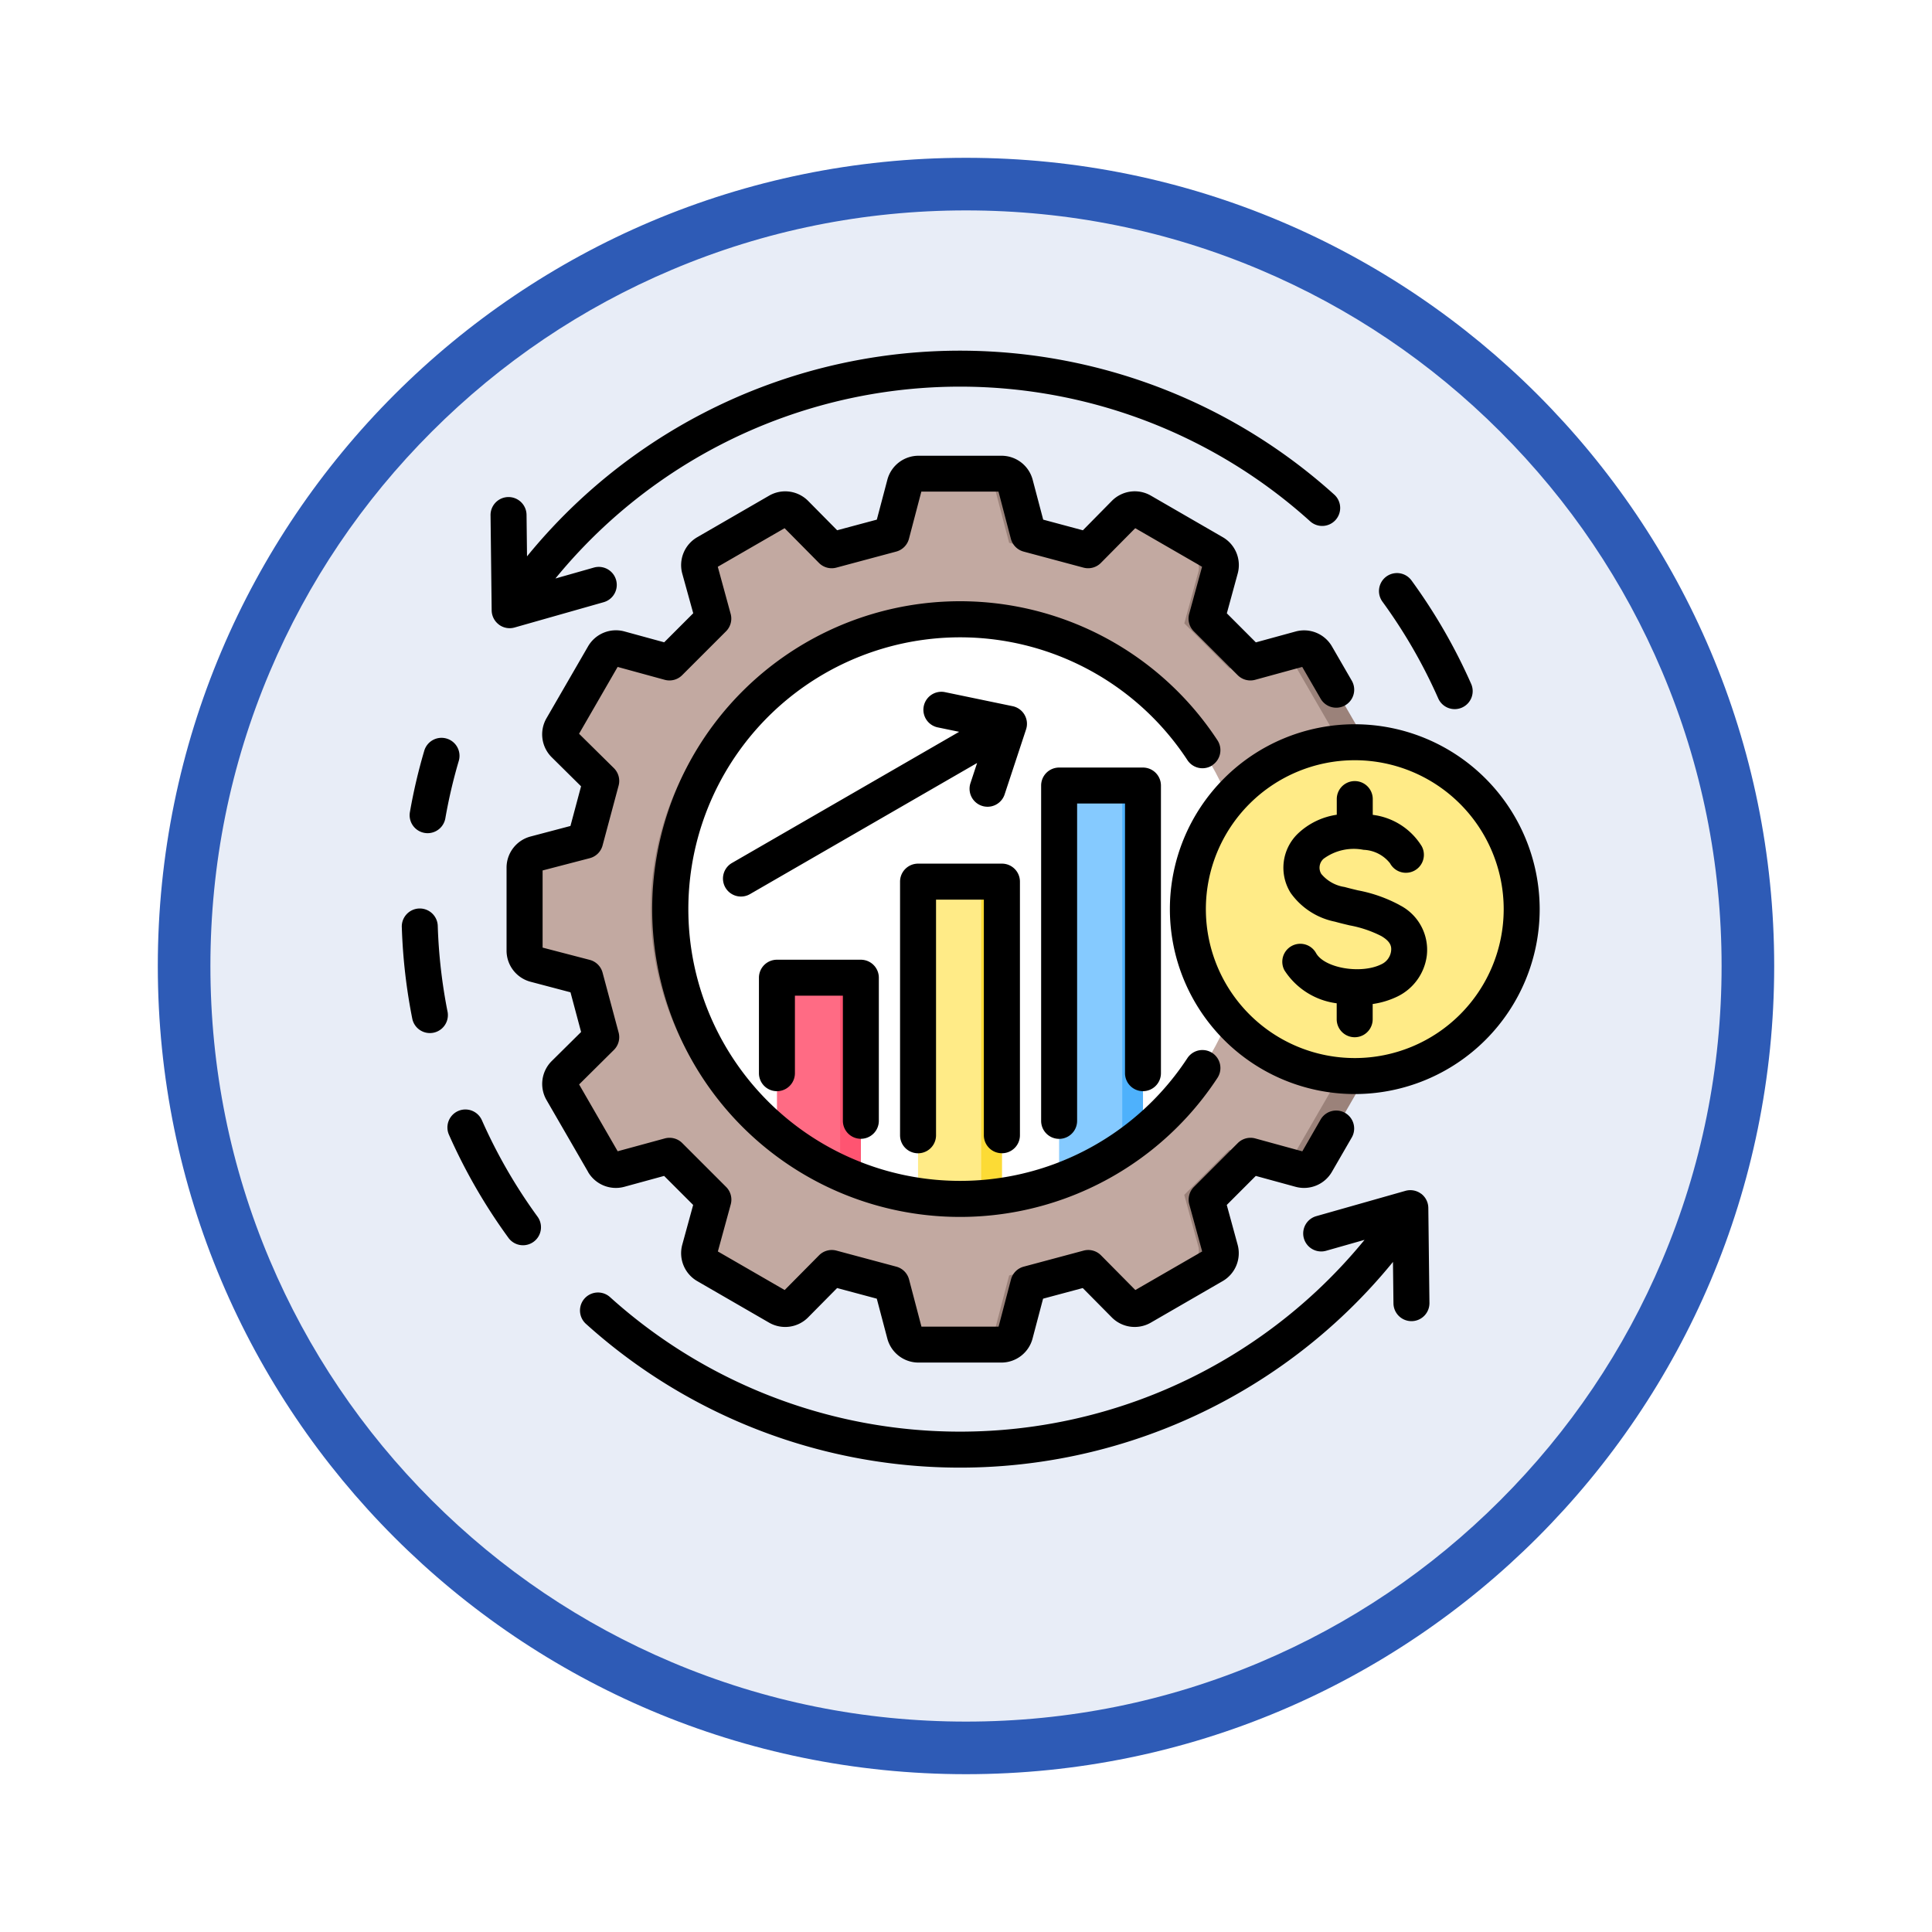 <svg xmlns="http://www.w3.org/2000/svg" xmlns:xlink="http://www.w3.org/1999/xlink" width="110.186" height="110.186" viewBox="0 0 110.186 110.186">
  <defs>
    <filter id="Trazado_982547" x="0" y="0" width="110.186" height="110.186" filterUnits="userSpaceOnUse">
      <feOffset dy="3" input="SourceAlpha"/>
      <feGaussianBlur stdDeviation="3" result="blur"/>
      <feFlood flood-opacity="0.161"/>
      <feComposite operator="in" in2="blur"/>
      <feComposite in="SourceGraphic"/>
    </filter>
  </defs>
  <g id="Grupo_1179657" data-name="Grupo 1179657" transform="translate(-325 -684)">
    <g id="Grupo_1174876" data-name="Grupo 1174876" transform="translate(334 690)">
      <g id="Grupo_1173554" data-name="Grupo 1173554">
        <g id="Grupo_1172017" data-name="Grupo 1172017" transform="translate(0)">
          <g id="Grupo_1167337" data-name="Grupo 1167337" transform="translate(0)">
            <g id="Grupo_1166720" data-name="Grupo 1166720">
              <g id="Grupo_1164305" data-name="Grupo 1164305">
                <g id="Grupo_1163948" data-name="Grupo 1163948">
                  <g id="Grupo_1158168" data-name="Grupo 1158168">
                    <g id="Grupo_1152576" data-name="Grupo 1152576">
                      <g id="Grupo_1148633" data-name="Grupo 1148633">
                        <g id="Grupo_1148525" data-name="Grupo 1148525">
                          <g transform="matrix(1, 0, 0, 1, -9, -6)" filter="url(#Trazado_982547)">
                            <g id="Trazado_982547-2" data-name="Trazado 982547" transform="translate(9 6)" fill="#e8edf7">
                              <path d="M 46.093 90.686 C 40.072 90.686 34.233 89.507 28.736 87.182 C 23.426 84.936 18.657 81.721 14.561 77.625 C 10.465 73.529 7.25 68.76 5.004 63.45 C 2.679 57.954 1.5 52.114 1.5 46.093 C 1.5 40.072 2.679 34.233 5.004 28.736 C 7.25 23.426 10.465 18.657 14.561 14.561 C 18.657 10.465 23.426 7.25 28.736 5.004 C 34.233 2.679 40.072 1.5 46.093 1.5 C 52.114 1.5 57.954 2.679 63.45 5.004 C 68.76 7.25 73.529 10.465 77.625 14.561 C 81.721 18.657 84.936 23.426 87.182 28.736 C 89.507 34.233 90.686 40.072 90.686 46.093 C 90.686 52.114 89.507 57.954 87.182 63.45 C 84.936 68.76 81.721 73.529 77.625 77.625 C 73.529 81.721 68.76 84.936 63.45 87.182 C 57.954 89.507 52.114 90.686 46.093 90.686 Z" stroke="none"/>
                              <path d="M 46.093 3 C 40.274 3 34.631 4.139 29.32 6.385 C 24.189 8.556 19.58 11.663 15.622 15.622 C 11.663 19.58 8.556 24.189 6.385 29.32 C 4.139 34.631 3 40.274 3 46.093 C 3 51.912 4.139 57.555 6.385 62.866 C 8.556 67.997 11.663 72.606 15.622 76.564 C 19.58 80.523 24.189 83.631 29.32 85.801 C 34.631 88.047 40.274 89.186 46.093 89.186 C 51.912 89.186 57.555 88.047 62.866 85.801 C 67.997 83.631 72.606 80.523 76.564 76.564 C 80.523 72.606 83.631 67.997 85.801 62.866 C 88.047 57.555 89.186 51.912 89.186 46.093 C 89.186 40.274 88.047 34.631 85.801 29.32 C 83.631 24.189 80.523 19.58 76.564 15.622 C 72.606 11.663 67.997 8.556 62.866 6.385 C 57.555 4.139 51.912 3 46.093 3 M 46.093 0 C 71.55 0 92.186 20.637 92.186 46.093 C 92.186 71.55 71.55 92.186 46.093 92.186 C 20.637 92.186 0 71.55 0 46.093 C 0 20.637 20.637 0 46.093 0 Z" stroke="none" fill="#2e5bb6"/>
                            </g>
                          </g>
                        </g>
                      </g>
                    </g>
                  </g>
                </g>
              </g>
            </g>
          </g>
        </g>
      </g>
    </g>
    <g id="asset-utilization" transform="translate(344.911 696.348)">
      <path id="Trazado_1038841" data-name="Trazado 1038841" d="M85.68,63.1l.746,2.847,3.412.914,2.073-2.1a.8.8,0,0,1,.982-.132L96.988,67a.8.8,0,0,1,.376.916l-.777,2.839,2.5,2.5,2.839-.777a.8.8,0,0,1,.916.376l2.369,4.095a.8.8,0,0,1-.132.982L102.98,80l.914,3.412,2.847.746a.8.8,0,0,1,.605.784v4.732a.8.8,0,0,1-.605.784l-2.847.746-.914,3.412,2.1,2.073a.8.8,0,0,1,.132.982l-2.369,4.095a.8.8,0,0,1-.916.376l-2.839-.777-2.5,2.5.777,2.839a.8.8,0,0,1-.376.916l-4.095,2.369a.8.8,0,0,1-.982-.132l-2.073-2.1-3.412.914-.746,2.847a.8.8,0,0,1-.784.605H80.164a.8.8,0,0,1-.784-.605l-.746-2.847-3.412-.914-2.073,2.1a.8.8,0,0,1-.982.132l-4.095-2.369a.8.8,0,0,1-.376-.916l.777-2.839-2.5-2.5-2.839.777a.8.8,0,0,1-.916-.376l-2.369-4.095a.8.8,0,0,1,.132-.982l2.1-2.073-.914-3.412-2.847-.746a.8.8,0,0,1-.605-.784V84.944a.8.8,0,0,1,.605-.784l2.847-.746L62.079,80l-2.1-2.073a.8.8,0,0,1-.132-.982l2.369-4.095a.8.8,0,0,1,.916-.376l2.839.777,2.5-2.5L67.7,67.916A.8.8,0,0,1,68.072,67l4.095-2.369a.8.8,0,0,1,.982.132l2.073,2.1,3.412-.914L79.38,63.1a.8.8,0,0,1,.784-.605H84.9a.8.8,0,0,1,.784.605Z" transform="translate(-47.692 -47.807)" fill="#9b827a" fill-rule="evenodd"/>
      <path id="Trazado_1038842" data-name="Trazado 1038842" d="M91.8,64.879l3.949,2.284a.8.8,0,0,1,.376.916l-.8,2.933,2.568,2.568,3.263-.894a.39.39,0,0,1,.164.164l2.369,4.095a.8.8,0,0,1-.132.982L101.454,80l.914,3.412,2.847.746a.8.8,0,0,1,.605.784v4.732a.8.8,0,0,1-.605.784l-2.847.746-.914,3.412,2.1,2.073a.8.8,0,0,1,.132.982l-2.369,4.095a.389.389,0,0,1-.164.164l-3.263-.894-2.568,2.568.8,2.933a.8.8,0,0,1-.376.916L91.8,109.738l-2.553-2.581L85.335,108.2l-.869,3.316a.8.8,0,0,1-.781.6H80.164a.8.8,0,0,1-.784-.605l-.746-2.847-4.279-1.146L72.011,109.9l-3.939-2.279a.8.8,0,0,1-.376-.916l.777-2.839-2.5-2.5-2.839.777a.8.8,0,0,1-.916-.376l-2.369-4.095a.8.8,0,0,1,.132-.982l2.1-2.073-.914-3.412-2.847-.746a.8.8,0,0,1-.605-.784V84.943a.8.8,0,0,1,.605-.784l2.847-.746L62.079,80l-2.1-2.073a.8.8,0,0,1-.132-.982l2.369-4.095a.8.8,0,0,1,.916-.376l2.839.777,2.5-2.5L67.7,67.916A.8.8,0,0,1,68.072,67l3.939-2.279,2.344,2.369,4.279-1.146L79.38,63.1a.8.8,0,0,1,.784-.605h3.517a.8.8,0,0,1,.784.605l.869,3.316,3.907,1.047L91.8,64.879Z" transform="translate(-47.692 -47.807)" fill="#c2a9a1" fill-rule="evenodd"/>
      <circle id="Elipse_12344" data-name="Elipse 12344" cx="16.822" cy="16.822" r="16.822" transform="translate(17.202 22.681)" fill="#9b827a"/>
      <circle id="Elipse_12345" data-name="Elipse 12345" cx="16.531" cy="16.531" r="16.531" transform="translate(18.307 22.972)" fill="#fff"/>
      <g id="Grupo_1179656" data-name="Grupo 1179656" transform="translate(24.401 32.452)">
        <path id="Trazado_1038843" data-name="Trazado 1038843" d="M169.83,286.473h4.784V298.1a16.507,16.507,0,0,1-4.784-2.72Z" transform="translate(-169.83 -275.514)" fill="#ff6b84" fill-rule="evenodd"/>
        <path id="Trazado_1038844" data-name="Trazado 1038844" d="M197.915,286.473H199.1V298.1q-.6-.219-1.182-.483Z" transform="translate(-194.313 -275.514)" fill="#ff5471" fill-rule="evenodd"/>
        <path id="Trazado_1038845" data-name="Trazado 1038845" d="M232.562,243.748h4.784v17.928a16.636,16.636,0,0,1-4.784,0Z" transform="translate(-224.516 -238.268)" fill="#ffeb87" fill-rule="evenodd"/>
        <path id="Trazado_1038846" data-name="Trazado 1038846" d="M260.646,243.747h1.182v17.928q-.585.085-1.182.129V243.747Z" transform="translate(-248.999 -238.267)" fill="#fcdb35" fill-rule="evenodd"/>
        <path id="Trazado_1038847" data-name="Trazado 1038847" d="M295.294,201.022h4.784V220.89a16.509,16.509,0,0,1-4.784,2.72Z" transform="translate(-279.203 -201.022)" fill="#85caff" fill-rule="evenodd"/>
        <path id="Trazado_1038848" data-name="Trazado 1038848" d="M323.378,201.022h1.182V220.89q-.57.465-1.182.879Z" transform="translate(-303.685 -201.022)" fill="#4eb1fc" fill-rule="evenodd"/>
      </g>
      <circle id="Elipse_12346" data-name="Elipse 12346" cx="9.491" cy="9.491" r="9.491" transform="translate(46.001 46.66) rotate(-77.173)" fill="#ffe259"/>
      <path id="Trazado_1038849" data-name="Trazado 1038849" d="M372.89,201.134a9.491,9.491,0,1,1,8.762-9.463A9.491,9.491,0,0,1,372.89,201.134Z" transform="translate(-314.808 -152.169)" fill="#ffeb87" fill-rule="evenodd"/>
      <path id="Trazado_1038850" data-name="Trazado 1038850" d="M38.521,28.419a1.024,1.024,0,0,0-.68-.492L34,27.13a1.026,1.026,0,1,0-.417,2.009l1.208.25L21.842,36.865a1.026,1.026,0,1,0,1.026,1.777l12.947-7.475-.386,1.172a1.026,1.026,0,0,0,1.948.643l1.23-3.728a1.02,1.02,0,0,0-.086-.834ZM59.906,39.266a8.221,8.221,0,0,0-2.369-.835c-.263-.063-.512-.122-.758-.191a2.138,2.138,0,0,1-1.334-.747.677.677,0,0,1,.134-.866,2.9,2.9,0,0,1,2.276-.508,2.021,2.021,0,0,1,1.512.77,1.026,1.026,0,0,0,1.807-.973,3.83,3.83,0,0,0-2.794-1.791v-.9a1.026,1.026,0,1,0-2.052,0v.894A4.07,4.07,0,0,0,54.1,35.205,2.7,2.7,0,0,0,53.7,38.58a4.084,4.084,0,0,0,2.523,1.637c.284.079.565.146.834.21a6.612,6.612,0,0,1,1.806.608c.576.338.592.629.561.874a.966.966,0,0,1-.548.736c-1.167.581-3.262.221-3.734-.643a1.026,1.026,0,0,0-1.8.985,4.173,4.173,0,0,0,2.982,1.885v.91a1.026,1.026,0,1,0,2.052,0v-.869a4.794,4.794,0,0,0,1.415-.43,3.013,3.013,0,0,0,1.671-2.325,2.857,2.857,0,0,0-1.561-2.891Zm5.942.237a8.493,8.493,0,1,1-8.493-8.494A8.5,8.5,0,0,1,65.848,39.5Zm2.052,0A10.545,10.545,0,1,1,57.354,28.958,10.557,10.557,0,0,1,67.9,39.5ZM4.3,35.154a.984.984,0,0,0,.179.016,1.028,1.028,0,0,0,1.009-.849,29.594,29.594,0,0,1,.759-3.25,1.026,1.026,0,1,0-1.968-.579,31.44,31.44,0,0,0-.812,3.475A1.024,1.024,0,0,0,4.3,35.154ZM61.136,55.733a1.026,1.026,0,0,0-.894-.164l-5.083,1.443a1.026,1.026,0,0,0,.561,1.974l2.192-.623a29.8,29.8,0,0,1-43.031,3.267,1.026,1.026,0,1,0-1.375,1.524,31.853,31.853,0,0,0,46.027-3.532l.028,2.368A1.027,1.027,0,0,0,60.587,63H60.6a1.025,1.025,0,0,0,1.013-1.038l-.064-5.423a1.028,1.028,0,0,0-.413-.81ZM5.617,45.367a30.076,30.076,0,0,1-.561-4.879,1.026,1.026,0,1,0-2.05.067,31.907,31.907,0,0,0,.6,5.214,1.026,1.026,0,0,0,2.012-.4Zm1.95,6.164a1.026,1.026,0,0,0-1.877.829,31.9,31.9,0,0,0,3.4,5.893,1.026,1.026,0,0,0,1.658-1.209,29.878,29.878,0,0,1-3.18-5.513ZM62.111,27.475a1.026,1.026,0,1,0,1.877-.829,31.842,31.842,0,0,0-3.4-5.892,1.026,1.026,0,0,0-1.658,1.209A29.811,29.811,0,0,1,62.111,27.475Zm-53.569-4.2a1.024,1.024,0,0,0,.893.165l5.084-1.444a1.026,1.026,0,1,0-.561-1.974l-2.192.623A29.8,29.8,0,0,1,54.8,17.375a1.026,1.026,0,1,0,1.375-1.523,31.855,31.855,0,0,0-46.029,3.531l-.027-2.367A1.028,1.028,0,0,0,9.092,16H9.079A1.025,1.025,0,0,0,8.066,17.04l.064,5.423a1.026,1.026,0,0,0,.412.809ZM45.277,49.884A1.027,1.027,0,0,0,46.3,48.859V32.453a1.027,1.027,0,0,0-1.027-1.026H40.493a1.026,1.026,0,0,0-1.026,1.026V51.578a1.026,1.026,0,1,0,2.052,0v-18.1h2.732v15.38a1.026,1.026,0,0,0,1.025,1.026Zm-8.046,3.539A1.026,1.026,0,0,1,36.2,52.4V38.959H33.473V52.4a1.026,1.026,0,0,1-2.052,0V37.933a1.027,1.027,0,0,1,1.027-1.026h4.784a1.026,1.026,0,0,1,1.026,1.026V52.4A1.026,1.026,0,0,1,37.231,53.424ZM29.185,52.6a1.026,1.026,0,0,0,1.026-1.027V43.413a1.026,1.026,0,0,0-1.026-1.026H24.4a1.026,1.026,0,0,0-1.027,1.026v5.446a1.026,1.026,0,0,0,2.052,0V44.438H28.16v7.14A1.026,1.026,0,0,0,29.185,52.6ZM49.229,31.3A1.026,1.026,0,0,1,47.808,31a15.5,15.5,0,1,0,0,17,1.026,1.026,0,1,1,1.715,1.127,17.557,17.557,0,1,1,0-19.256,1.026,1.026,0,0,1-.294,1.421Zm-35.6,23.189-2.371-4.1a1.838,1.838,0,0,1,.3-2.226l1.672-1.655-.605-2.263-2.273-.6A1.837,1.837,0,0,1,8.979,41.87V37.136a1.837,1.837,0,0,1,1.371-1.777l2.273-.6.605-2.262-1.672-1.655a1.838,1.838,0,0,1-.3-2.226l2.371-4.1a1.838,1.838,0,0,1,2.076-.852l2.266.62,1.656-1.657L19,20.367a1.84,1.84,0,0,1,.853-2.076l4.1-2.37a1.839,1.839,0,0,1,2.227.3l1.654,1.673,2.262-.606.6-2.272a1.839,1.839,0,0,1,1.777-1.372h4.735a1.838,1.838,0,0,1,1.777,1.372l.6,2.272,2.263.607L43.5,16.219a1.837,1.837,0,0,1,2.226-.3l4.1,2.37a1.837,1.837,0,0,1,.851,2.076l-.619,2.266,1.655,1.657,2.266-.62a1.836,1.836,0,0,1,2.075.852l1.131,1.955A1.025,1.025,0,1,1,55.407,27.5l-1.049-1.812-2.682.734a1.025,1.025,0,0,1-1-.264l-2.5-2.5a1.024,1.024,0,0,1-.265-1l.734-2.682-3.811-2.2-1.958,1.979a1.025,1.025,0,0,1-.995.27l-3.415-.915a1.028,1.028,0,0,1-.725-.731l-.706-2.689h-4.4l-.706,2.689a1.028,1.028,0,0,1-.727.731l-3.414.915a1.022,1.022,0,0,1-.994-.27l-1.958-1.979-3.81,2.2.733,2.682a1.025,1.025,0,0,1-.264,1l-2.5,2.5a1.025,1.025,0,0,1-1,.264l-2.681-.734-2.2,3.811L15.1,31.46a1.026,1.026,0,0,1,.27.995l-.915,3.414a1.025,1.025,0,0,1-.731.727l-2.689.7v4.4l2.689.7a1.026,1.026,0,0,1,.731.727l.915,3.415a1.026,1.026,0,0,1-.27.995L13.117,49.5l2.2,3.811L18,52.58a1.028,1.028,0,0,1,1,.264l2.5,2.5a1.027,1.027,0,0,1,.264,1l-.733,2.681,3.81,2.2L26.8,59.246a1.023,1.023,0,0,1,.994-.269l3.414.915a1.026,1.026,0,0,1,.727.731l.706,2.689h4.4l.706-2.689a1.025,1.025,0,0,1,.725-.731l3.416-.915a1.023,1.023,0,0,1,.994.269l1.958,1.979,3.811-2.2-.734-2.681a1.026,1.026,0,0,1,.265-1l2.5-2.5a1.029,1.029,0,0,1,1-.264l2.681.735L55.407,51.5a1.025,1.025,0,1,1,1.775,1.027L56.05,54.485a1.837,1.837,0,0,1-2.075.852l-2.266-.62-1.655,1.656.619,2.266a1.838,1.838,0,0,1-.851,2.076l-4.1,2.37a1.838,1.838,0,0,1-2.226-.3l-1.655-1.673-2.263.606-.6,2.272a1.839,1.839,0,0,1-1.777,1.372H32.471a1.839,1.839,0,0,1-1.777-1.372l-.6-2.272-2.262-.606-1.654,1.673a1.839,1.839,0,0,1-2.227.3l-4.1-2.37A1.84,1.84,0,0,1,19,58.64l.621-2.267-1.656-1.656-2.266.62a1.838,1.838,0,0,1-2.076-.852Z" transform="translate(0)" fill-rule="evenodd"/>
    </g>
  </g>
</svg>
